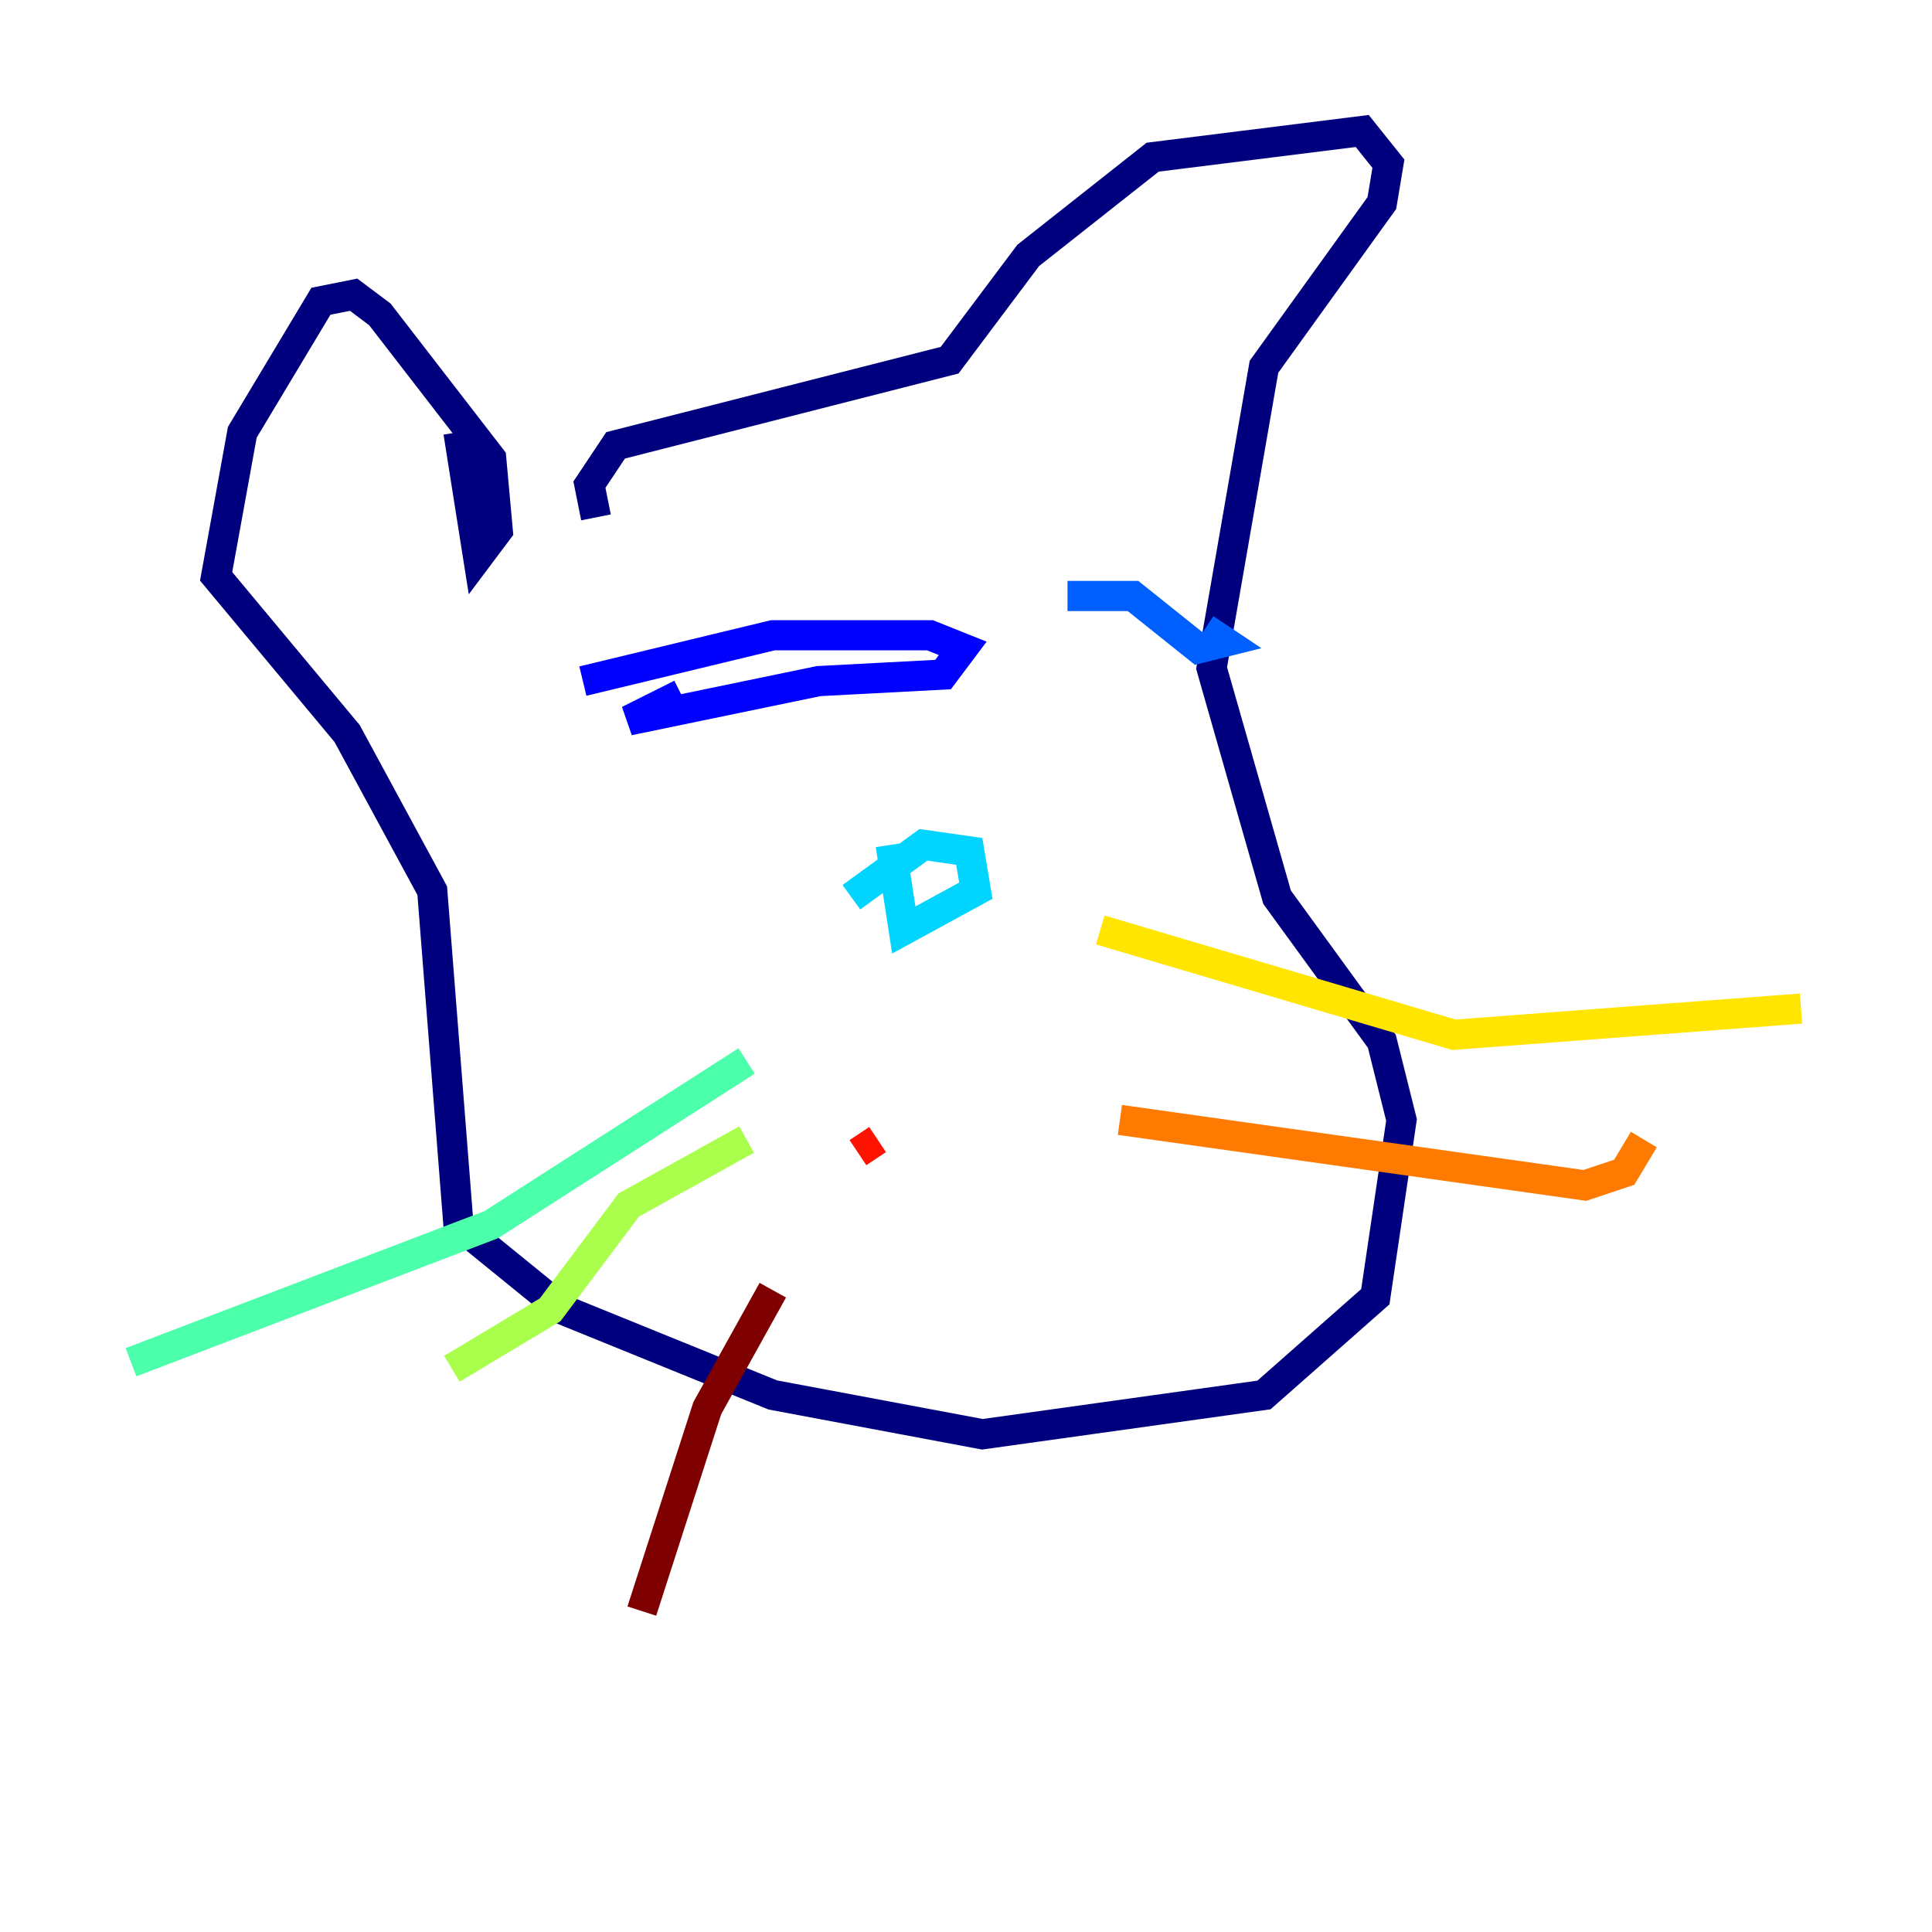 <?xml version="1.0" encoding="utf-8" ?>
<svg baseProfile="tiny" height="128" version="1.2" viewBox="0,0,128,128" width="128" xmlns="http://www.w3.org/2000/svg" xmlns:ev="http://www.w3.org/2001/xml-events" xmlns:xlink="http://www.w3.org/1999/xlink"><defs /><polyline fill="none" points="30.373,28.637 31.675,36.881 32.976,35.146 32.542,30.373 25.166,20.827 23.43,19.525 21.261,19.959 16.054,28.637 14.319,38.183 22.997,48.597 28.637,59.01 30.373,81.139 37.315,86.78 51.2,92.42 65.085,95.024 83.742,92.42 91.119,85.912 92.854,74.197 91.552,68.99 84.61,59.444 80.271,44.258 83.742,24.298 91.552,13.451 91.986,10.848 90.251,8.678 76.366,10.414 68.122,16.922 62.915,23.864 40.786,29.505 39.051,32.108 39.485,34.278" stroke="#00007f" stroke-width="2" /><polyline fill="none" points="38.617,45.125 51.2,42.088 61.614,42.088 63.783,42.956 62.481,44.691 54.237,45.125 41.654,47.729 45.125,45.993" stroke="#0000fe" stroke-width="2" /><polyline fill="none" points="73.329,39.485 70.725,39.485 75.064,39.485 79.403,42.956 81.139,42.522 79.837,41.654" stroke="#0060ff" stroke-width="2" /><polyline fill="none" points="59.01,55.973 59.878,61.614 64.651,59.01 64.217,56.407 61.18,55.973 56.407,59.444" stroke="#00d4ff" stroke-width="2" /><polyline fill="none" points="49.464,70.291 32.542,81.139 8.678,90.251" stroke="#4cffaa" stroke-width="2" /><polyline fill="none" points="49.464,75.498 41.654,79.837 36.447,86.78 29.939,90.685" stroke="#aaff4c" stroke-width="2" /><polyline fill="none" points="72.895,61.614 96.325,68.556 119.322,66.82" stroke="#ffe500" stroke-width="2" /><polyline fill="none" points="74.197,74.197 105.003,78.536 107.607,77.668 108.909,75.498" stroke="#ff7a00" stroke-width="2" /><polyline fill="none" points="58.142,75.498 56.841,76.366" stroke="#fe1200" stroke-width="2" /><polyline fill="none" points="51.2,85.478 46.861,93.288 42.522,106.739" stroke="#7f0000" stroke-width="2" /></svg>